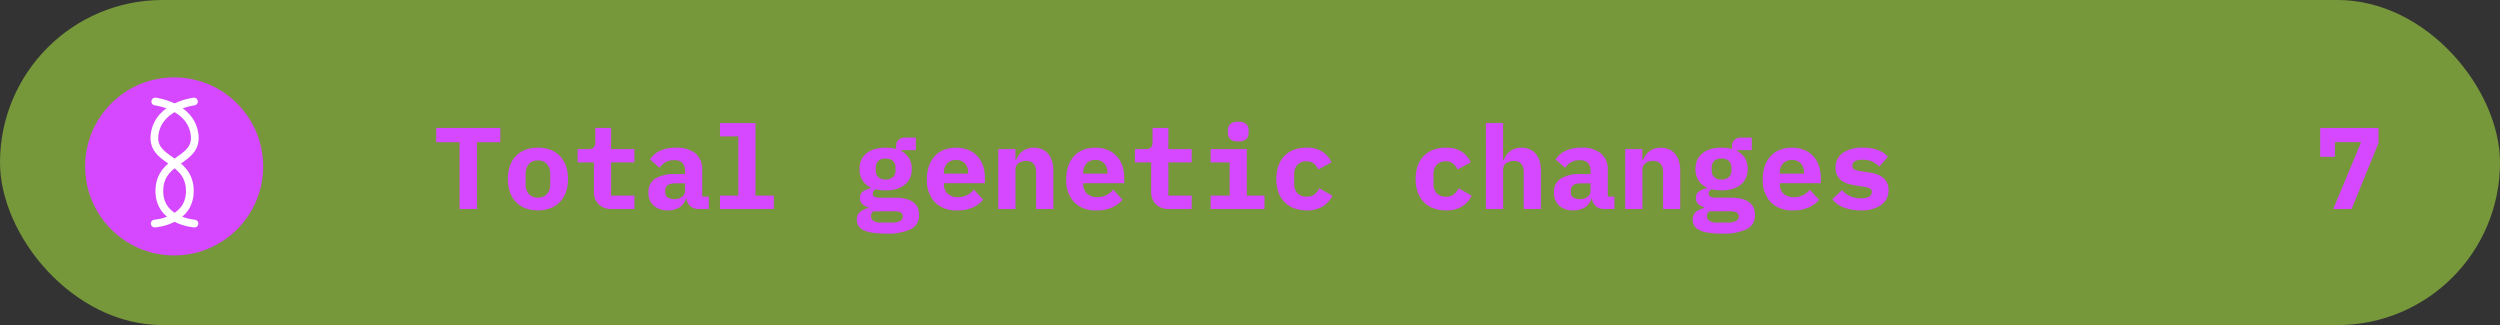 <svg xmlns="http://www.w3.org/2000/svg" width="323" height="42" viewBox="0 0 323 42">
  <rect x="0" y="0" width="323" height="42" fill="#333333" stroke="none"/>
  <g id="组_319" data-name="组 319" transform="translate(-1605.646 -227)">
    <rect id="矩形_5" data-name="矩形 5" width="323" height="42" rx="21" transform="translate(1605.646 227)" fill="rgba(190,255,69,0.49)"/>
    <path id="路径_593" data-name="路径 593" d="M5.625-8.625V0H3.375V-8.625H.36V-10.47H8.64v1.845ZM13.5.18A4.476,4.476,0,0,1,11.88-.1a3.317,3.317,0,0,1-1.222-.8,3.56,3.56,0,0,1-.773-1.275,4.982,4.982,0,0,1-.27-1.695,4.982,4.982,0,0,1,.27-1.7,3.56,3.56,0,0,1,.773-1.275,3.317,3.317,0,0,1,1.222-.8A4.476,4.476,0,0,1,13.5-7.92a4.476,4.476,0,0,1,1.62.277,3.317,3.317,0,0,1,1.222.8,3.56,3.56,0,0,1,.773,1.275,4.982,4.982,0,0,1,.27,1.7,4.982,4.982,0,0,1-.27,1.695A3.56,3.56,0,0,1,16.342-.9a3.317,3.317,0,0,1-1.222.8A4.476,4.476,0,0,1,13.5.18Zm0-1.65a1.5,1.5,0,0,0,1.17-.465,1.9,1.9,0,0,0,.42-1.32v-1.23a1.9,1.9,0,0,0-.42-1.32A1.5,1.5,0,0,0,13.5-6.27a1.5,1.5,0,0,0-1.17.465,1.9,1.9,0,0,0-.42,1.32v1.23a1.9,1.9,0,0,0,.42,1.32A1.5,1.5,0,0,0,13.5-1.47ZM23.1,0a2.323,2.323,0,0,1-1.785-.63,2.266,2.266,0,0,1-.585-1.605v-3.78h-2.1V-7.74H20a1.025,1.025,0,0,0,.7-.2.967.967,0,0,0,.21-.72V-10.47h2.04v2.73h3.015v1.725H22.95v4.29h3.015V0Zm11.2,0a1.67,1.67,0,0,1-1.11-.352A1.479,1.479,0,0,1,32.7-1.365h-.075A1.9,1.9,0,0,1,31.792-.21,2.813,2.813,0,0,1,30.27.18a2.618,2.618,0,0,1-1.808-.608,2.161,2.161,0,0,1-.682-1.7,2.007,2.007,0,0,1,.885-1.8,4.725,4.725,0,0,1,2.595-.585h1.245V-4.9a1.5,1.5,0,0,0-.323-1.043A1.42,1.42,0,0,0,31.1-6.3a2.138,2.138,0,0,0-1.14.27,2.642,2.642,0,0,0-.75.705L27.99-6.4a2.912,2.912,0,0,1,1.222-1.088A4.671,4.671,0,0,1,31.35-7.92a3.825,3.825,0,0,1,2.483.727,2.668,2.668,0,0,1,.892,2.2v3.39h.855V0ZM31.11-1.275a1.677,1.677,0,0,0,.99-.285.946.946,0,0,0,.405-.825v-.93H31.32q-1.365,0-1.365.915v.3a.692.692,0,0,0,.315.615A1.493,1.493,0,0,0,31.11-1.275Zm5.91-.45h2.37v-7.65H37.02V-11.1h4.59v9.375h2.37V0H37.02ZM62.745.78A1.943,1.943,0,0,1,61.71,2.595a6.886,6.886,0,0,1-3.255.585,10.807,10.807,0,0,1-1.83-.128,3.684,3.684,0,0,1-1.147-.367,1.444,1.444,0,0,1-.6-.57,1.531,1.531,0,0,1-.172-.72,1.247,1.247,0,0,1,.39-1A2.662,2.662,0,0,1,56.19-.12V-.21A1.942,1.942,0,0,1,55.4-.637a1.034,1.034,0,0,1-.292-.787.958.958,0,0,1,.382-.84,2.927,2.927,0,0,1,1.013-.42v-.09a2.535,2.535,0,0,1-1.073-.93A2.651,2.651,0,0,1,55.05-5.16a2.806,2.806,0,0,1,.24-1.192,2.308,2.308,0,0,1,.682-.863A3.129,3.129,0,0,1,57.03-7.74a4.909,4.909,0,0,1,1.38-.18,5.375,5.375,0,0,1,1.365.165v-.42a.993.993,0,0,1,.315-.75,1.21,1.21,0,0,1,.87-.3h1.365v1.62h-1.86v.135a2.463,2.463,0,0,1,.982.907,2.643,2.643,0,0,1,.353,1.4,2.755,2.755,0,0,1-.24,1.185,2.358,2.358,0,0,1-.69.862A3.126,3.126,0,0,1,59.8-2.58a4.988,4.988,0,0,1-1.388.18,5.585,5.585,0,0,1-.66-.038,4.4,4.4,0,0,1-.6-.112.946.946,0,0,0-.278.225.521.521,0,0,0-.113.345.423.423,0,0,0,.09.285.543.543,0,0,0,.248.157,1.506,1.506,0,0,0,.368.068q.21.015.435.015h1.77a5.247,5.247,0,0,1,1.41.165,2.687,2.687,0,0,1,.96.465,1.738,1.738,0,0,1,.54.7A2.365,2.365,0,0,1,62.745.78Zm-2.1.165A.551.551,0,0,0,60.4.472,1.689,1.689,0,0,0,59.49.3H56.835a.8.8,0,0,0-.3.63.713.713,0,0,0,.307.592,1.773,1.773,0,0,0,1.042.233H59.19a2.22,2.22,0,0,0,1.11-.21A.665.665,0,0,0,60.645.945ZM58.41-3.81a1.288,1.288,0,0,0,.983-.33,1.184,1.184,0,0,0,.307-.84v-.36a1.184,1.184,0,0,0-.307-.84,1.288,1.288,0,0,0-.983-.33,1.24,1.24,0,0,0-.96.33,1.2,1.2,0,0,0-.3.84v.36a1.2,1.2,0,0,0,.3.84A1.24,1.24,0,0,0,58.41-3.81ZM67.71.18A3.841,3.841,0,0,1,64.755-.9a4.145,4.145,0,0,1-1-2.94,5.179,5.179,0,0,1,.262-1.7,3.655,3.655,0,0,1,.75-1.29,3.172,3.172,0,0,1,1.185-.81,4.209,4.209,0,0,1,1.567-.277,4.151,4.151,0,0,1,1.56.277,3.245,3.245,0,0,1,1.17.788,3.525,3.525,0,0,1,.743,1.237A4.77,4.77,0,0,1,71.25-3.99v.66H65.955v.135a1.618,1.618,0,0,0,.465,1.207,1.869,1.869,0,0,0,1.365.457,2.5,2.5,0,0,0,1.185-.262,2.807,2.807,0,0,0,.855-.7l1.2,1.3a3.746,3.746,0,0,1-1.26.96A4.585,4.585,0,0,1,67.71.18Zm-.18-6.51a1.522,1.522,0,0,0-1.147.442,1.644,1.644,0,0,0-.427,1.193v.12h3.12v-.12a1.673,1.673,0,0,0-.412-1.2A1.486,1.486,0,0,0,67.53-6.33ZM72.975,0V-7.74h2.22v1.41h.09a3.294,3.294,0,0,1,.33-.615,2.25,2.25,0,0,1,.473-.5,2.21,2.21,0,0,1,.645-.345,2.531,2.531,0,0,1,.833-.127,2.7,2.7,0,0,1,1.02.188,2.081,2.081,0,0,1,.795.563,2.714,2.714,0,0,1,.518.915,3.79,3.79,0,0,1,.188,1.245V0h-2.22V-4.71q0-1.5-1.305-1.5a1.9,1.9,0,0,0-.5.068,1.34,1.34,0,0,0-.443.21,1.04,1.04,0,0,0-.307.352,1.033,1.033,0,0,0-.113.495V0ZM85.71.18A3.841,3.841,0,0,1,82.755-.9a4.145,4.145,0,0,1-1-2.94,5.179,5.179,0,0,1,.262-1.7,3.655,3.655,0,0,1,.75-1.29,3.172,3.172,0,0,1,1.185-.81,4.209,4.209,0,0,1,1.567-.277,4.151,4.151,0,0,1,1.56.277,3.245,3.245,0,0,1,1.17.788,3.525,3.525,0,0,1,.743,1.237A4.77,4.77,0,0,1,89.25-3.99v.66H83.955v.135a1.618,1.618,0,0,0,.465,1.207,1.869,1.869,0,0,0,1.365.457,2.5,2.5,0,0,0,1.185-.262,2.807,2.807,0,0,0,.855-.7l1.2,1.3a3.746,3.746,0,0,1-1.26.96A4.585,4.585,0,0,1,85.71.18Zm-.18-6.51a1.522,1.522,0,0,0-1.147.442,1.644,1.644,0,0,0-.427,1.193v.12h3.12v-.12a1.673,1.673,0,0,0-.412-1.2A1.486,1.486,0,0,0,85.53-6.33ZM95.1,0a2.323,2.323,0,0,1-1.785-.63,2.266,2.266,0,0,1-.585-1.605v-3.78h-2.1V-7.74H92a1.025,1.025,0,0,0,.7-.2.967.967,0,0,0,.21-.72V-10.47h2.04v2.73h3.015v1.725H94.95v4.29h3.015V0Zm8.88-8.73a1.411,1.411,0,0,1-1.043-.307,1.038,1.038,0,0,1-.293-.742v-.435a1.031,1.031,0,0,1,.293-.75,1.435,1.435,0,0,1,1.043-.3,1.435,1.435,0,0,1,1.042.3,1.031,1.031,0,0,1,.293.75v.435a1.038,1.038,0,0,1-.293.742A1.411,1.411,0,0,1,103.98-8.73Zm-3.57,7.005h2.46v-4.29h-2.46V-7.74h4.68v6.015h2.28V0h-6.96ZM112.815.18A4.581,4.581,0,0,1,111.173-.1a3.306,3.306,0,0,1-1.23-.8,3.56,3.56,0,0,1-.772-1.275,4.982,4.982,0,0,1-.27-1.695,4.982,4.982,0,0,1,.27-1.7,3.56,3.56,0,0,1,.772-1.275,3.306,3.306,0,0,1,1.23-.8A4.536,4.536,0,0,1,112.8-7.92a3.622,3.622,0,0,1,2.048.517,3.341,3.341,0,0,1,1.177,1.372l-1.71.93a2.275,2.275,0,0,0-.548-.75,1.41,1.41,0,0,0-.967-.3,1.531,1.531,0,0,0-1.178.443A1.7,1.7,0,0,0,111.21-4.5v1.26a1.7,1.7,0,0,0,.412,1.207,1.571,1.571,0,0,0,1.208.442,1.557,1.557,0,0,0,1.012-.3,2.509,2.509,0,0,0,.622-.78l1.68.96a3.375,3.375,0,0,1-1.222,1.373A3.835,3.835,0,0,1,112.815.18Zm18,0A4.581,4.581,0,0,1,129.173-.1a3.306,3.306,0,0,1-1.23-.8,3.56,3.56,0,0,1-.772-1.275,4.982,4.982,0,0,1-.27-1.695,4.982,4.982,0,0,1,.27-1.7,3.56,3.56,0,0,1,.772-1.275,3.306,3.306,0,0,1,1.23-.8A4.536,4.536,0,0,1,130.8-7.92a3.622,3.622,0,0,1,2.048.517,3.341,3.341,0,0,1,1.177,1.372l-1.71.93a2.275,2.275,0,0,0-.548-.75,1.41,1.41,0,0,0-.967-.3,1.531,1.531,0,0,0-1.178.443A1.7,1.7,0,0,0,129.21-4.5v1.26a1.7,1.7,0,0,0,.412,1.207,1.571,1.571,0,0,0,1.208.442,1.557,1.557,0,0,0,1.012-.3,2.509,2.509,0,0,0,.622-.78l1.68.96a3.375,3.375,0,0,1-1.223,1.373A3.835,3.835,0,0,1,130.815.18Zm5.16-11.28h2.22v4.77h.09a3.293,3.293,0,0,1,.33-.615,2.25,2.25,0,0,1,.472-.5,2.21,2.21,0,0,1,.645-.345,2.532,2.532,0,0,1,.833-.127,2.7,2.7,0,0,1,1.02.188,2.081,2.081,0,0,1,.795.563,2.714,2.714,0,0,1,.518.915,3.79,3.79,0,0,1,.188,1.245V0h-2.22V-4.71q0-1.5-1.305-1.5a1.9,1.9,0,0,0-.5.068,1.34,1.34,0,0,0-.442.21,1.04,1.04,0,0,0-.308.352,1.034,1.034,0,0,0-.112.495V0h-2.22ZM151.3,0a1.669,1.669,0,0,1-1.11-.352,1.479,1.479,0,0,1-.5-1.013h-.075a1.9,1.9,0,0,1-.833,1.155,2.813,2.813,0,0,1-1.522.39,2.618,2.618,0,0,1-1.808-.608,2.161,2.161,0,0,1-.682-1.7,2.007,2.007,0,0,1,.885-1.8,4.725,4.725,0,0,1,2.6-.585h1.245V-4.9a1.5,1.5,0,0,0-.323-1.043A1.42,1.42,0,0,0,148.1-6.3a2.138,2.138,0,0,0-1.14.27,2.642,2.642,0,0,0-.75.705L144.99-6.4a2.912,2.912,0,0,1,1.222-1.088,4.671,4.671,0,0,1,2.138-.427,3.825,3.825,0,0,1,2.482.727,2.668,2.668,0,0,1,.893,2.2v3.39h.855V0ZM148.11-1.275a1.677,1.677,0,0,0,.99-.285.946.946,0,0,0,.4-.825v-.93H148.32q-1.365,0-1.365.915v.3a.692.692,0,0,0,.315.615A1.493,1.493,0,0,0,148.11-1.275ZM153.975,0V-7.74h2.22v1.41h.09a3.293,3.293,0,0,1,.33-.615,2.25,2.25,0,0,1,.472-.5,2.21,2.21,0,0,1,.645-.345,2.532,2.532,0,0,1,.833-.127,2.7,2.7,0,0,1,1.02.188,2.081,2.081,0,0,1,.795.563,2.714,2.714,0,0,1,.518.915,3.79,3.79,0,0,1,.188,1.245V0h-2.22V-4.71q0-1.5-1.305-1.5a1.9,1.9,0,0,0-.5.068,1.34,1.34,0,0,0-.442.21,1.04,1.04,0,0,0-.308.352,1.034,1.034,0,0,0-.112.495V0Zm16.77.78a1.943,1.943,0,0,1-1.035,1.815,6.887,6.887,0,0,1-3.255.585,10.807,10.807,0,0,1-1.83-.128,3.684,3.684,0,0,1-1.148-.367,1.444,1.444,0,0,1-.6-.57,1.531,1.531,0,0,1-.173-.72,1.247,1.247,0,0,1,.39-1,2.662,2.662,0,0,1,1.1-.518V-.21a1.942,1.942,0,0,1-.788-.427,1.034,1.034,0,0,1-.292-.787.958.958,0,0,1,.382-.84,2.927,2.927,0,0,1,1.013-.42v-.09a2.535,2.535,0,0,1-1.073-.93,2.651,2.651,0,0,1-.382-1.455,2.806,2.806,0,0,1,.24-1.192,2.309,2.309,0,0,1,.683-.863,3.129,3.129,0,0,1,1.057-.525,4.909,4.909,0,0,1,1.38-.18,5.375,5.375,0,0,1,1.365.165v-.42a.993.993,0,0,1,.315-.75,1.21,1.21,0,0,1,.87-.3h1.365v1.62h-1.86v.135a2.463,2.463,0,0,1,.982.907,2.643,2.643,0,0,1,.353,1.4,2.755,2.755,0,0,1-.24,1.185,2.358,2.358,0,0,1-.69.862,3.126,3.126,0,0,1-1.072.532,4.988,4.988,0,0,1-1.387.18,5.585,5.585,0,0,1-.66-.038,4.4,4.4,0,0,1-.6-.112.946.946,0,0,0-.277.225.521.521,0,0,0-.113.345.423.423,0,0,0,.09.285.543.543,0,0,0,.247.157,1.506,1.506,0,0,0,.367.068q.21.015.435.015h1.77a5.247,5.247,0,0,1,1.41.165,2.687,2.687,0,0,1,.96.465,1.738,1.738,0,0,1,.54.7A2.365,2.365,0,0,1,170.745.78Zm-2.1.165a.551.551,0,0,0-.24-.472A1.689,1.689,0,0,0,167.49.3h-2.655a.8.8,0,0,0-.3.63.713.713,0,0,0,.307.592,1.773,1.773,0,0,0,1.042.233h1.305a2.22,2.22,0,0,0,1.11-.21A.665.665,0,0,0,168.645.945ZM166.41-3.81a1.288,1.288,0,0,0,.982-.33,1.183,1.183,0,0,0,.307-.84v-.36a1.183,1.183,0,0,0-.307-.84,1.288,1.288,0,0,0-.982-.33,1.24,1.24,0,0,0-.96.33,1.2,1.2,0,0,0-.3.84v.36a1.2,1.2,0,0,0,.3.84A1.24,1.24,0,0,0,166.41-3.81Zm9.3,3.99A3.841,3.841,0,0,1,172.755-.9a4.145,4.145,0,0,1-1.005-2.94,5.179,5.179,0,0,1,.262-1.7,3.655,3.655,0,0,1,.75-1.29,3.172,3.172,0,0,1,1.185-.81,4.209,4.209,0,0,1,1.568-.277,4.151,4.151,0,0,1,1.56.277,3.245,3.245,0,0,1,1.17.788,3.525,3.525,0,0,1,.743,1.237,4.77,4.77,0,0,1,.262,1.628v.66h-5.295v.135a1.618,1.618,0,0,0,.465,1.207,1.869,1.869,0,0,0,1.365.457,2.5,2.5,0,0,0,1.185-.262,2.807,2.807,0,0,0,.855-.7l1.2,1.3a3.746,3.746,0,0,1-1.26.96A4.585,4.585,0,0,1,175.71.18Zm-.18-6.51a1.522,1.522,0,0,0-1.147.442,1.644,1.644,0,0,0-.428,1.193v.12h3.12v-.12a1.673,1.673,0,0,0-.412-1.2A1.486,1.486,0,0,0,175.53-6.33ZM184.41.18a5.9,5.9,0,0,1-2.243-.39,3.173,3.173,0,0,1-1.432-1.065L181.98-2.43a3.227,3.227,0,0,0,1.058.773,3.305,3.305,0,0,0,1.387.278,2.2,2.2,0,0,0,1.035-.2.663.663,0,0,0,.375-.622.466.466,0,0,0-.255-.457,2.557,2.557,0,0,0-.705-.2L183.63-3.06a5.153,5.153,0,0,1-.975-.233,2.548,2.548,0,0,1-.78-.428,1.994,1.994,0,0,1-.525-.66,2.1,2.1,0,0,1-.2-.945,2.241,2.241,0,0,1,.93-1.905,4.309,4.309,0,0,1,2.61-.69,5.441,5.441,0,0,1,1.942.308,3.074,3.074,0,0,1,1.283.877l-1.11,1.26a2.82,2.82,0,0,0-.885-.63,3.037,3.037,0,0,0-1.305-.255q-1.29,0-1.29.78a.479.479,0,0,0,.255.472,2.557,2.557,0,0,0,.7.2l1.23.195a5.153,5.153,0,0,1,.975.233,2.649,2.649,0,0,1,.788.427,1.954,1.954,0,0,1,.533.66,2.1,2.1,0,0,1,.195.945,2.274,2.274,0,0,1-.937,1.92A4.36,4.36,0,0,1,184.41.18ZM245.46,0l3.6-8.64h-3.39v1.9h-1.9V-10.47h7.53v1.95L247.83,0Z" transform="translate(1661.646 254)" fill="#d548ff"/>
    <circle id="椭圆_26" data-name="椭圆 26" cx="11.5" cy="11.5" r="11.5" transform="translate(1616.646 237)" fill="#d548ff"/>
    <g id="组_8" data-name="组 8">
      <path id="路径_10" data-name="路径 10" d="M1629.751,241.409s-4.488.517-5.066,4.14,4.314,3.111,4.529,7.155-4.288,4.462-4.529,4.469" transform="translate(0.952 -1.291)" fill="none" stroke="#fff" stroke-linecap="round" stroke-width="1"/>
      <path id="路径_11" data-name="路径 11" d="M1624.638,241.409s4.488.517,5.066,4.14-4.314,3.111-4.529,7.155,4.288,4.462,4.529,4.469" transform="translate(1.066 -1.291)" fill="none" stroke="#fff" stroke-linecap="round" stroke-width="1"/>
    </g>
  </g>
</svg>
